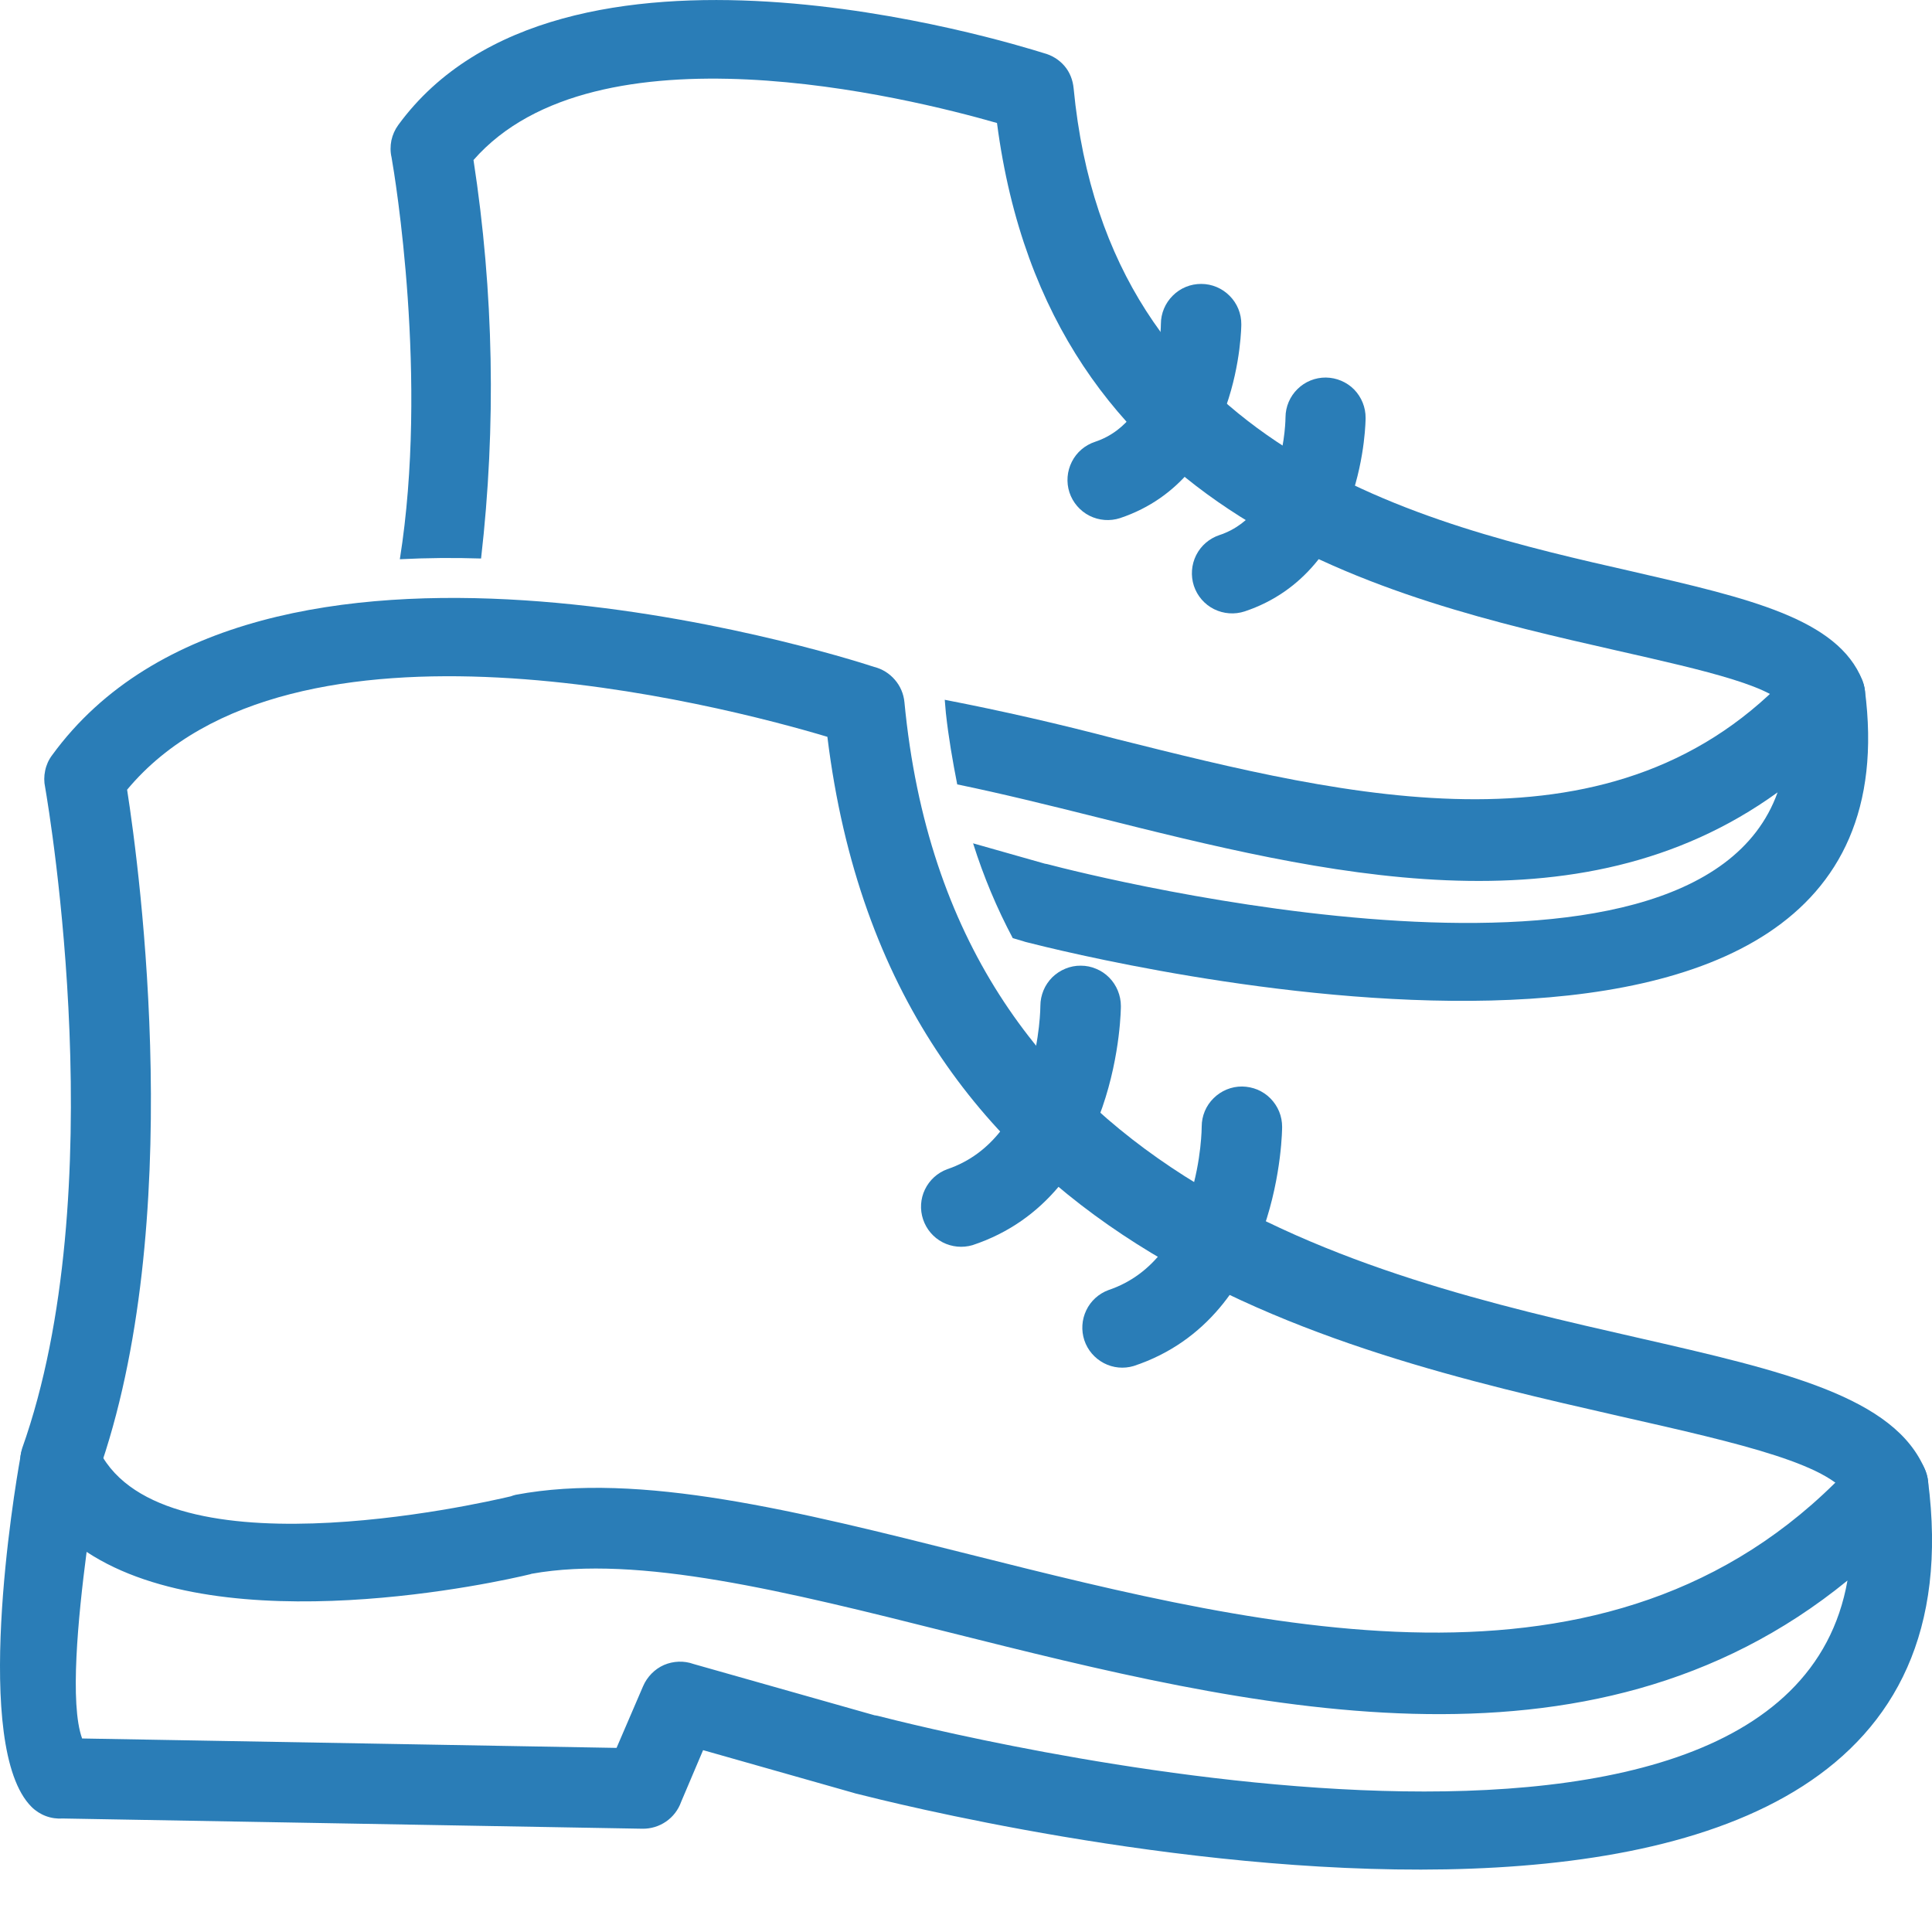 <svg width="24" height="24" viewBox="0 0 24 24" fill="none" xmlns="http://www.w3.org/2000/svg">
<path d="M22.21 8.82C22.259 8.942 22.355 9.04 22.476 9.092C22.598 9.144 22.735 9.146 22.857 9.096C22.98 9.047 23.078 8.951 23.13 8.83C23.181 8.709 23.183 8.571 23.134 8.449C22.829 7.684 21.717 7.431 20.291 7.102C17.663 6.506 13.769 5.62 13.337 1.097C13.327 0.994 13.29 0.897 13.223 0.819C13.156 0.741 13.066 0.686 12.967 0.66C12.516 0.52 6.961 -1.202 4.948 1.552C4.906 1.609 4.877 1.675 4.862 1.744C4.848 1.814 4.848 1.886 4.864 1.955C4.906 2.19 5.323 4.709 4.967 6.947C5.303 6.93 5.639 6.927 5.976 6.938C6.165 5.291 6.134 3.627 5.882 1.988C7.402 0.252 11.273 1.209 12.385 1.528C13.032 6.474 17.222 7.431 20.07 8.078C21.21 8.336 22.097 8.538 22.21 8.82Z" fill="#2A7DB7"/>
<path d="M12.581 11.654L12.708 11.691C12.723 11.697 12.739 11.701 12.755 11.705C13.472 11.888 23.94 14.497 23.166 8.571C23.152 8.475 23.111 8.385 23.048 8.311C22.984 8.238 22.901 8.185 22.807 8.158C22.714 8.131 22.615 8.132 22.522 8.16C22.429 8.189 22.346 8.243 22.284 8.318C20.093 10.739 16.757 9.904 13.871 9.181C13.165 8.995 12.453 8.832 11.736 8.693L11.75 8.857C11.783 9.162 11.835 9.458 11.891 9.744C12.44 9.857 13.027 10.002 13.627 10.152C16.419 10.851 19.591 11.644 22.082 9.843C21.04 12.752 13.608 10.894 13.008 10.734C12.998 10.732 12.989 10.731 12.98 10.729L12.088 10.476C12.22 10.894 12.384 11.283 12.581 11.654Z" fill="#2A7DB7"/>
<path d="M22.993 18.644C23.018 18.705 23.054 18.76 23.1 18.807C23.146 18.854 23.201 18.891 23.261 18.916C23.322 18.942 23.386 18.955 23.452 18.956C23.517 18.956 23.582 18.944 23.643 18.919C23.704 18.894 23.759 18.858 23.806 18.812C23.852 18.766 23.889 18.711 23.915 18.651C23.94 18.59 23.954 18.526 23.954 18.46C23.955 18.395 23.942 18.33 23.918 18.269C23.547 17.349 22.149 17.03 20.342 16.617C16.903 15.834 11.803 14.675 11.235 8.721C11.225 8.619 11.184 8.522 11.116 8.444C11.049 8.366 10.96 8.31 10.86 8.285C10.348 8.116 3.193 5.882 0.646 9.383C0.604 9.439 0.575 9.504 0.561 9.573C0.546 9.642 0.546 9.713 0.561 9.781C0.617 10.11 1.406 14.811 0.275 17.992C0.236 18.116 0.247 18.249 0.305 18.364C0.362 18.48 0.463 18.569 0.585 18.611C0.707 18.654 0.841 18.647 0.958 18.593C1.075 18.539 1.167 18.441 1.213 18.321C2.321 15.21 1.739 10.837 1.579 9.81C3.611 7.37 8.946 8.754 10.278 9.153C11.062 15.534 16.462 16.758 20.122 17.593C21.637 17.936 22.815 18.203 22.993 18.644Z" fill="#2A7DB7"/>
<path d="M15.927 13.999C15.927 13.934 15.915 13.868 15.89 13.808C15.865 13.747 15.828 13.692 15.782 13.645C15.736 13.598 15.681 13.562 15.621 13.536C15.56 13.511 15.495 13.498 15.43 13.497C15.297 13.496 15.17 13.549 15.076 13.642C14.981 13.735 14.928 13.862 14.928 13.995C14.928 13.995 14.928 15.637 13.769 16.026C13.648 16.071 13.549 16.161 13.494 16.277C13.438 16.394 13.43 16.527 13.47 16.649C13.511 16.772 13.598 16.873 13.712 16.933C13.826 16.993 13.959 17.006 14.083 16.969C15.927 16.359 15.927 14.004 15.927 13.999ZM13.924 12.498C13.924 12.432 13.911 12.367 13.886 12.306C13.861 12.246 13.825 12.19 13.779 12.144C13.733 12.097 13.678 12.06 13.617 12.035C13.557 12.009 13.492 11.996 13.426 11.996C13.361 11.995 13.296 12.008 13.235 12.033C13.174 12.058 13.119 12.094 13.072 12.14C13.025 12.187 12.988 12.242 12.963 12.302C12.938 12.363 12.924 12.428 12.924 12.493C12.924 12.493 12.924 14.135 11.765 14.525C11.644 14.57 11.546 14.66 11.49 14.776C11.434 14.892 11.426 15.026 11.467 15.148C11.508 15.27 11.594 15.372 11.709 15.432C11.823 15.491 11.956 15.504 12.08 15.468C13.924 14.858 13.924 12.502 13.924 12.498ZM16.964 5.192C16.965 5.061 16.914 4.934 16.822 4.839C16.729 4.745 16.603 4.692 16.471 4.69C16.339 4.689 16.212 4.74 16.118 4.833C16.024 4.925 15.97 5.051 15.969 5.183C15.969 5.183 15.969 6.375 15.148 6.647C15.022 6.689 14.918 6.779 14.859 6.897C14.8 7.015 14.79 7.152 14.831 7.278C14.873 7.404 14.963 7.508 15.081 7.567C15.2 7.626 15.337 7.636 15.462 7.595C16.964 7.093 16.964 5.197 16.964 5.192ZM15.42 4.029C15.421 3.896 15.369 3.769 15.275 3.675C15.182 3.581 15.055 3.527 14.923 3.527C14.79 3.526 14.663 3.578 14.569 3.672C14.475 3.765 14.421 3.892 14.421 4.024C14.421 4.024 14.421 5.216 13.604 5.488C13.479 5.529 13.374 5.618 13.315 5.736C13.255 5.854 13.244 5.991 13.285 6.117C13.326 6.242 13.416 6.347 13.534 6.407C13.652 6.466 13.788 6.477 13.914 6.436C15.415 5.934 15.42 4.038 15.42 4.029Z" fill="#2A7DB7"/>
<path d="M22.95 19.634C19.727 22.262 15.495 21.206 11.788 20.277C9.771 19.77 7.927 19.311 6.604 19.55L6.589 19.555C6.209 19.648 2.794 20.413 1.076 19.278C0.969 20.099 0.865 21.169 1.02 21.596L7.659 21.713L7.988 20.948C8.038 20.831 8.132 20.734 8.248 20.683C8.365 20.633 8.497 20.628 8.616 20.671L10.868 21.309H10.873L10.901 21.314C11.633 21.502 22.152 24.148 22.95 19.634ZM12.032 19.306C15.809 20.254 20.172 21.347 23.067 18.137C23.129 18.061 23.211 18.004 23.305 17.975C23.398 17.945 23.498 17.944 23.593 17.971C23.687 17.998 23.771 18.052 23.835 18.127C23.898 18.202 23.938 18.294 23.95 18.391C24.925 25.879 11.45 22.487 10.653 22.285C10.635 22.281 10.618 22.277 10.601 22.271L8.734 21.741L8.461 22.384C8.426 22.483 8.36 22.569 8.274 22.628C8.187 22.688 8.084 22.719 7.978 22.717L0.781 22.59C0.709 22.595 0.637 22.585 0.57 22.56C0.503 22.535 0.442 22.496 0.391 22.445C-0.35 21.703 0.176 18.527 0.251 18.114C0.264 18.006 0.311 17.905 0.387 17.826C0.462 17.748 0.561 17.696 0.669 17.678C0.776 17.661 0.886 17.679 0.983 17.729C1.079 17.78 1.157 17.861 1.203 17.959C1.907 19.601 5.947 18.682 6.345 18.588C6.365 18.58 6.386 18.574 6.406 18.569C7.945 18.278 9.902 18.771 12.032 19.306Z" fill="#2A7DB7"/>
</svg>

